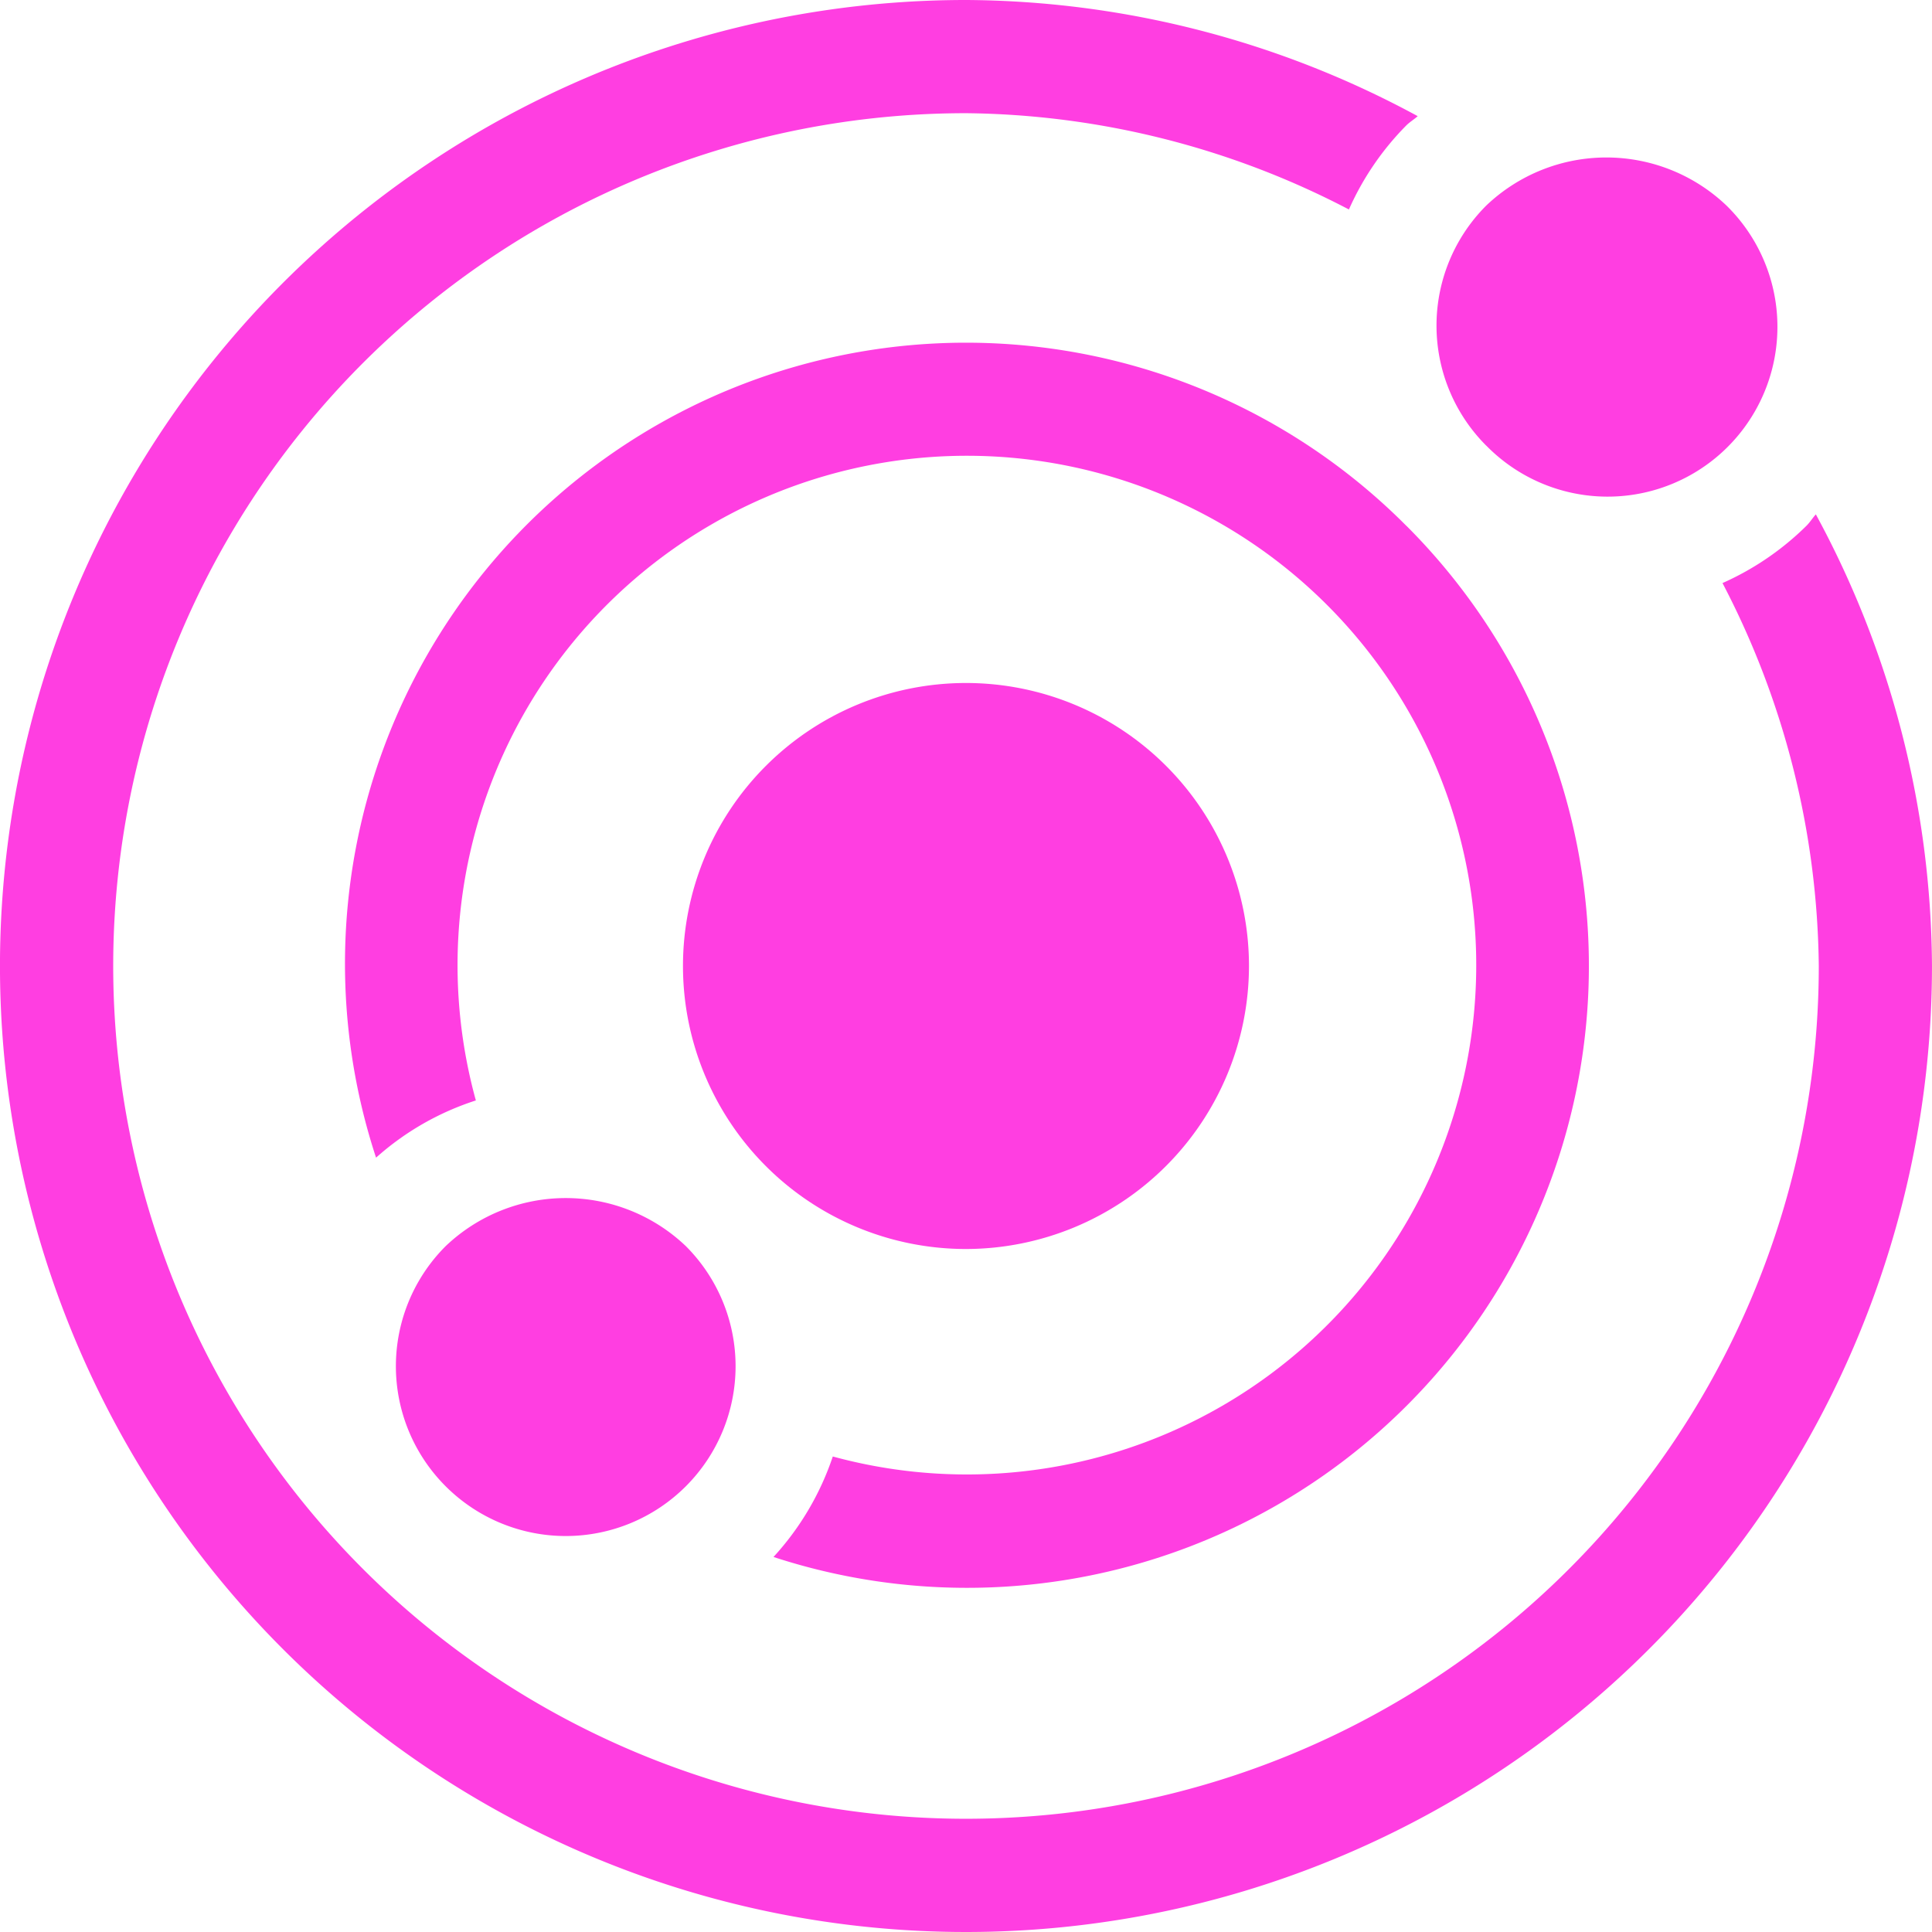 <svg xmlns="http://www.w3.org/2000/svg" width="88.448" height="88.448" viewBox="0 0 88.448 88.448"><defs><style>.a{fill:#ff3ee1;}</style></defs><g transform="translate(18.125 7.211)"><g transform="translate(47.639)"><path class="a" d="M382.973,54.934a7.77,7.77,0,0,1,0-10.995,7.97,7.97,0,0,1,10.995,0,7.774,7.774,0,1,1-10.995,10.992Z" transform="translate(-380.694 -41.741)"/></g><g transform="translate(0 47.639)"><path class="a" d="M107.2,330.706a7.77,7.77,0,0,1,0-10.995,7.969,7.969,0,0,1,10.995,0A7.774,7.774,0,1,1,107.2,330.706Z" transform="translate(-104.922 -317.513)"/></g><g transform="translate(13.142 24.057)"><path class="a" d="M193.956,206.912a12.956,12.956,0,1,1,12.956-12.956A12.971,12.971,0,0,1,193.956,206.912Z" transform="translate(-181 -181)"/></g></g><path class="a" d="M83.131,23.547c-.151.167-.265.358-.425.518a12.932,12.932,0,0,1-3.849,2.628,38.644,38.644,0,0,1,4.408,17.53A39.041,39.041,0,1,1,44.224,5.182a38.64,38.64,0,0,1,17.53,4.408,12.922,12.922,0,0,1,2.625-3.846c.16-.159.357-.276.525-.426A43.8,43.8,0,0,0,44.224,0,44.224,44.224,0,1,0,88.447,44.224a43.8,43.8,0,0,0-5.317-20.677Z" transform="translate(0 0)"/><path class="a" d="M140.153,99.408A28.43,28.43,0,0,0,92.99,128.338a12.68,12.68,0,0,1,4.569-2.619,23.318,23.318,0,1,1,16.341,16.3,12.831,12.831,0,0,1-2.715,4.6,28.472,28.472,0,0,0,28.967-47.215Z" transform="translate(-75.774 -75.34)"/></svg>